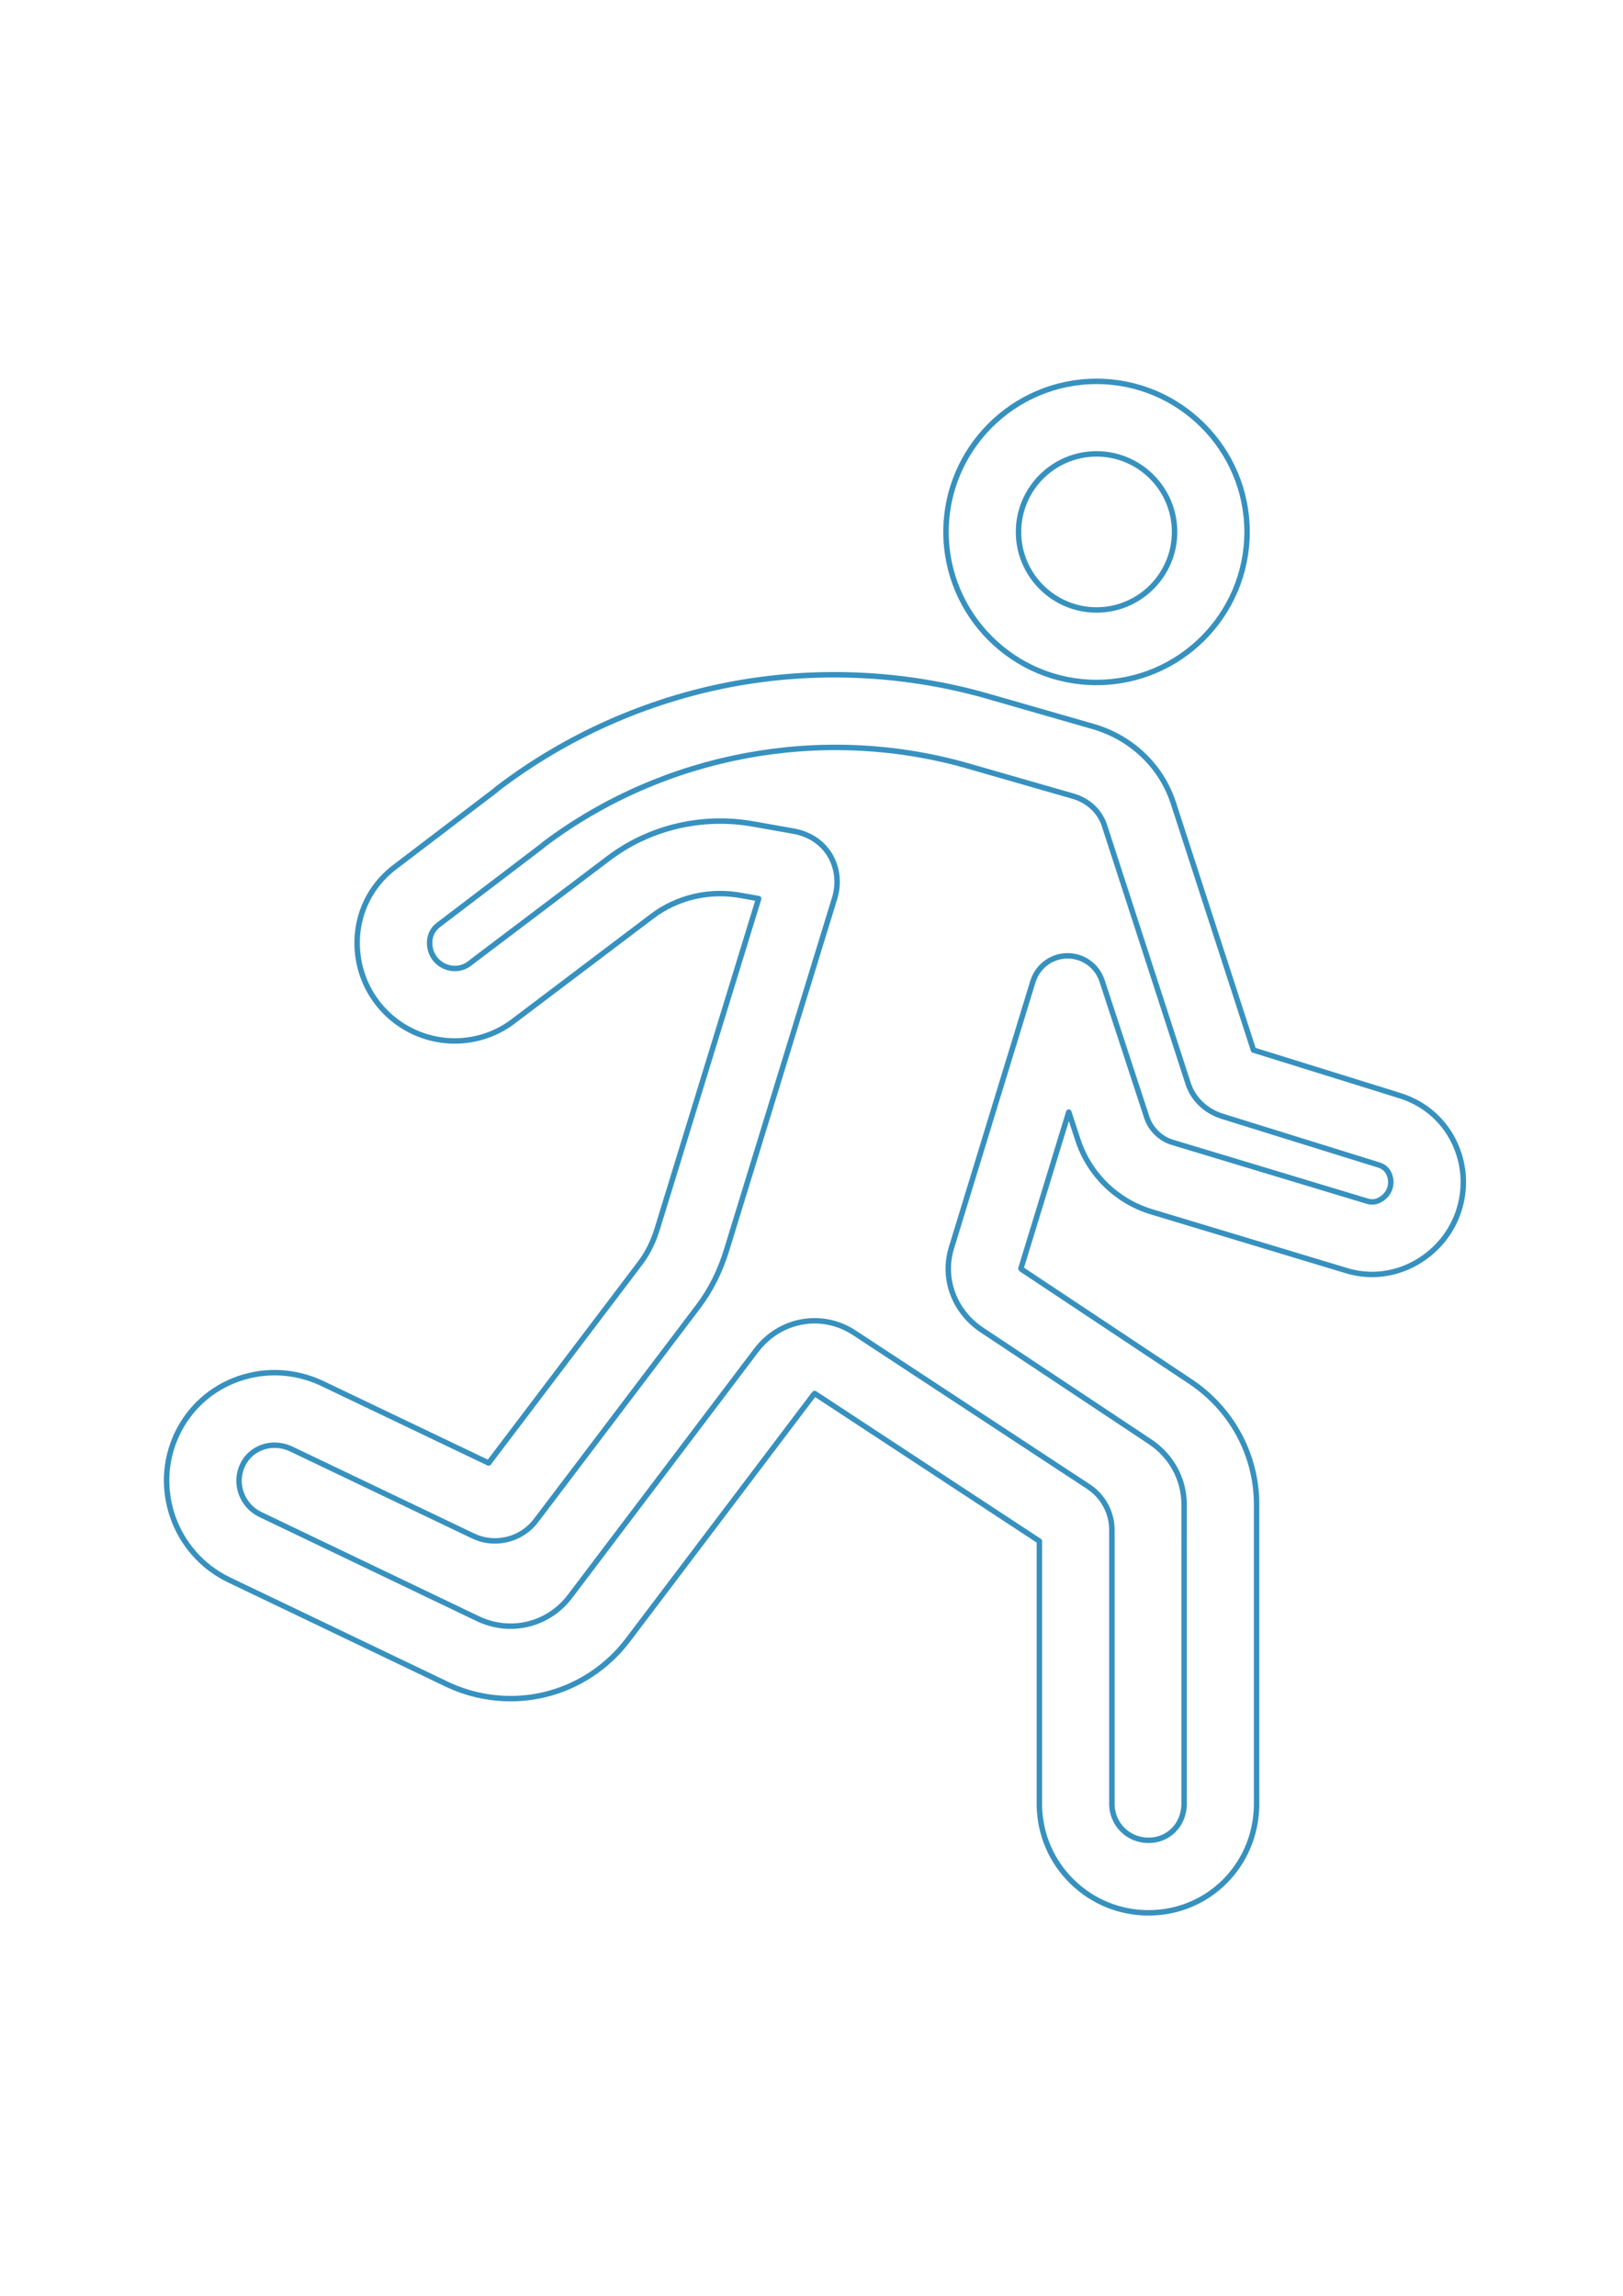 <?xml version="1.0" encoding="utf-8"?>
<!-- Generator: Adobe Illustrator 16.0.0, SVG Export Plug-In . SVG Version: 6.00 Build 0)  -->
<!DOCTYPE svg PUBLIC "-//W3C//DTD SVG 1.1//EN" "http://www.w3.org/Graphics/SVG/1.1/DTD/svg11.dtd">
<svg version="1.1" id="图层_1" xmlns="http://www.w3.org/2000/svg" xmlns:xlink="http://www.w3.org/1999/xlink" x="0px" y="0px"
	 width="595.28px" height="841.89px" viewBox="0 0 595.28 841.89" enable-background="new 0 0 595.28 841.89" xml:space="preserve">
<g>
	<path fill="none" stroke="#3791BF" stroke-width="2" stroke-linecap="round" stroke-linejoin="round" d="M83.681,579.203
		c0.023,0.013,0.048,0.021,0.071,0.033c0.013,0.006,0.024,0.014,0.036,0.02l80.038,38.334c0.004,0.002,0.009,0.004,0.013,0.006
		s0.008,0.004,0.012,0.006c7.367,3.511,15.4,5.3,23.441,5.3c4.256,0,8.516-0.501,12.678-1.515
		c12.03-2.931,22.8-10.024,30.326-19.977c0.001-0.001,0.002-0.002,0.002-0.002l0.002-0.003c0.001-0.001,0.002-0.003,0.004-0.004
		c0-0.001,0-0.001,0-0.001l68.237-90.141c0.002-0.002,0.003-0.005,0.005-0.008c0.098-0.128,0.186-0.205,0.248-0.25l82.43,54.145
		v96.902c0,0.048,0.006,0.095,0.008,0.143c0,0.051-0.006,0.098-0.004,0.146c0.229,10.533,4.507,20.385,12.045,27.738
		c7.525,7.342,17.467,11.384,27.994,11.384c21.74,0,39.143-17.185,39.62-39.122c0.001-0.049-0.005-0.098-0.004-0.146
		c0.001-0.048,0.007-0.095,0.007-0.143V551.68c-0.001-18.178-9.146-35.064-24.462-45.187c-0.004-0.003-0.007-0.005-0.011-0.008
		l-0.033-0.022c-0.002-0.001-0.003-0.002-0.005-0.003l-0.001-0.001l-61.464-40.835c-0.005-0.004-0.011-0.007-0.016-0.011
		c-0.008-0.004-0.014-0.01-0.021-0.015c-0.229-0.15-0.363-0.306-0.434-0.408l17.56-57.378l3.363,10.258
		c0,0.002,0.001,0.005,0.001,0.007c4.126,12.575,14.17,22.394,26.87,26.263c0.008,0.002,0.014,0.003,0.021,0.006
		c0.004,0.001,0.009,0.003,0.013,0.004l71.191,21.484c0.021,0.006,0.042,0.01,0.063,0.016c3.212,1.006,6.484,1.502,9.73,1.502
		c8.184,0,16.194-3.127,22.616-9.059c8.939-8.258,12.744-20.74,9.928-32.58c-2.771-11.644-11.21-20.578-22.61-24.003
		c-0.049-0.016-0.095-0.037-0.144-0.052l-53.297-16.581l-29.418-90.672c-0.001-0.006-0.005-0.011-0.006-0.017
		c-0.003-0.008-0.004-0.016-0.007-0.024c-4.445-13.55-15.469-23.993-29.508-27.979c-0.033-0.009-0.063-0.023-0.096-0.033
		l-39.598-11.374c-0.017-0.005-0.034-0.007-0.051-0.012c-0.016-0.005-0.03-0.011-0.046-0.016
		c-30.202-8.431-62.411-9.792-93.144-3.938c-30.781,5.862-60.225,18.991-85.145,37.966c-0.381,0.291-0.74,0.599-1.081,0.92
		l-36.144,27.519c-0.035,0.027-0.066,0.058-0.101,0.084c-10.356,7.556-15.653,19.651-14.173,32.5
		c1.504,13.044,10.001,24.203,22.176,29.121c4.338,1.752,8.887,2.609,13.401,2.609c7.93,0,15.75-2.651,22.137-7.738
		c0.004-0.003,0.009-0.006,0.013-0.009l50.129-37.913c0.006-0.004,0.01-0.008,0.016-0.012c0.006-0.005,0.013-0.009,0.02-0.014
		c9.245-7.041,21.227-9.82,32.871-7.624c0.026,0.005,0.052,0.006,0.078,0.011c0.025,0.004,0.05,0.013,0.075,0.017l6.112,1.079
		l-37.151,120.939c-0.001,0.005-0.002,0.01-0.003,0.016c-0.002,0.003-0.004,0.007-0.006,0.011c-1.497,4.911-3.56,9.065-6.305,12.7
		l-55.576,73.313l-61.21-29.258c-0.024-0.012-0.051-0.02-0.075-0.031c-0.025-0.012-0.048-0.025-0.072-0.037
		c-9.594-4.442-20.313-5.023-30.182-1.635c-10.066,3.457-18.135,10.656-22.717,20.274C55.548,545.583,63.943,569.531,83.681,579.203
		z"/>
	<path fill="none" stroke="#3791BF" stroke-width="2" stroke-linecap="round" stroke-linejoin="round" d="M95.374,555.324
		L175.29,593.6c11.938,5.688,25.839,2.303,33.803-8.232c0.001-0.002,0.003-0.003,0.004-0.005c0-0.001,0.001-0.001,0.002-0.002
		l68.236-90.14l0.002-0.002c0-0.002,0.002-0.003,0.002-0.004l0.003-0.004c0.001,0,0.001,0,0.002-0.002
		c8.682-11.475,24.146-14.249,35.993-6.465c0.006,0.004,0.012,0.006,0.017,0.01l85.936,56.448c0.002,0.002,0.005,0.004,0.008,0.006
		s0.007,0.003,0.011,0.006c5.246,3.458,8.505,9.486,8.505,15.733v100.854c0.183,7.332,6.083,13.069,13.454,13.069
		c7.256,0,12.851-5.613,13.034-13.066V551.681c-0.001-9.231-4.694-17.839-12.558-23.022c-0.006-0.004-0.012-0.01-0.018-0.014
		s-0.014-0.008-0.021-0.013l-61.459-40.833c-0.003-0.002-0.004-0.002-0.006-0.004c-0.006-0.003-0.01-0.007-0.016-0.01l-0.022-0.016
		c-0.003-0.002-0.006-0.005-0.01-0.008c-10.164-6.73-14.685-18.82-11.249-30.103c0-0.003,0.002-0.005,0.003-0.007
		c0.001-0.004,0.001-0.008,0.002-0.012l29.909-97.729c0.041-0.135,0.098-0.26,0.143-0.392c0.082-0.243,0.164-0.485,0.261-0.722
		c0.081-0.202,0.174-0.396,0.265-0.591c0.089-0.191,0.177-0.383,0.274-0.57c0.111-0.213,0.232-0.418,0.354-0.624
		c0.096-0.163,0.192-0.325,0.295-0.483c0.133-0.203,0.273-0.397,0.415-0.591c0.114-0.156,0.229-0.311,0.351-0.463
		c0.142-0.175,0.288-0.343,0.438-0.51c0.143-0.16,0.286-0.319,0.438-0.473c0.139-0.143,0.283-0.278,0.429-0.414
		c0.176-0.163,0.353-0.324,0.537-0.478c0.138-0.114,0.278-0.222,0.419-0.331c0.203-0.155,0.406-0.308,0.618-0.452
		c0.146-0.099,0.294-0.19,0.442-0.283c0.213-0.133,0.428-0.265,0.65-0.386c0.174-0.095,0.353-0.181,0.529-0.268
		c0.205-0.1,0.406-0.201,0.617-0.291c0.227-0.097,0.457-0.18,0.688-0.265c0.138-0.05,0.269-0.111,0.409-0.157
		c0.039-0.013,0.079-0.02,0.119-0.033c0.264-0.084,0.533-0.151,0.803-0.219c0.158-0.04,0.315-0.087,0.474-0.121
		c0.262-0.055,0.526-0.092,0.792-0.132c0.171-0.026,0.342-0.06,0.512-0.078c0.23-0.025,0.465-0.032,0.697-0.046
		c0.205-0.011,0.412-0.031,0.616-0.033c0.188-0.001,0.376,0.013,0.564,0.02c0.251,0.008,0.503,0.012,0.751,0.034
		c0.154,0.014,0.311,0.042,0.465,0.062c0.282,0.036,0.564,0.07,0.843,0.124c0.146,0.028,0.289,0.068,0.435,0.101
		c0.285,0.065,0.57,0.131,0.85,0.214c0.037,0.011,0.074,0.017,0.11,0.027c0.132,0.041,0.253,0.095,0.382,0.138
		c0.247,0.084,0.493,0.168,0.734,0.267c0.199,0.081,0.392,0.172,0.584,0.261c0.193,0.09,0.387,0.178,0.576,0.276
		c0.213,0.112,0.418,0.232,0.623,0.354c0.162,0.097,0.324,0.192,0.482,0.295c0.203,0.133,0.4,0.274,0.595,0.417
		c0.154,0.113,0.308,0.226,0.458,0.346c0.177,0.143,0.348,0.292,0.518,0.444c0.157,0.14,0.313,0.28,0.464,0.428
		c0.146,0.144,0.285,0.292,0.423,0.441c0.16,0.171,0.316,0.344,0.468,0.524c0.118,0.143,0.23,0.289,0.343,0.436
		c0.15,0.196,0.299,0.394,0.439,0.601c0.104,0.151,0.199,0.308,0.296,0.463c0.128,0.207,0.256,0.414,0.374,0.628
		c0.1,0.183,0.189,0.37,0.281,0.557c0.095,0.195,0.191,0.389,0.278,0.59c0.103,0.237,0.189,0.479,0.277,0.722
		c0.046,0.129,0.104,0.252,0.147,0.383l16.429,50.129l0.001,0c1.408,4.293,4.993,7.786,9.355,9.116c0,0,0,0,0.001,0l71.156,21.473
		c0.042,0.014,0.081,0.031,0.123,0.045c0.042,0.013,0.086,0.021,0.129,0.034c2.259,0.729,4.425,0.16,6.437-1.696
		c1.891-1.748,2.697-4.39,2.1-6.895c-0.6-2.524-2.027-4.029-4.49-4.734c-0.041-0.012-0.079-0.028-0.12-0.041
		c-0.057-0.017-0.115-0.028-0.173-0.047l-56.869-17.692c-0.021-0.007-0.043-0.017-0.064-0.024
		c-5.939-1.856-10.574-6.294-12.411-11.901c-0.002-0.007-0.003-0.014-0.006-0.021c-0.002-0.005-0.003-0.01-0.005-0.015
		l-30.736-94.736c-0.001-0.002-0.002-0.004-0.003-0.006c-1.691-5.157-6.022-9.164-11.583-10.715
		c-0.013-0.004-0.024-0.009-0.036-0.012c-0.021-0.006-0.04-0.01-0.061-0.016l-39.523-11.352
		c-52.915-14.763-110.483-3.917-154.218,28.992c-0.303,0.278-0.616,0.548-0.949,0.802l-37.07,28.224
		c-0.078,0.059-0.159,0.108-0.238,0.166c-0.055,0.041-0.105,0.087-0.162,0.128c-2.721,1.916-3.955,4.714-3.564,8.091
		c0.387,3.365,2.579,6.243,5.721,7.511c3.14,1.268,6.553,0.762,9.128-1.355c0.07-0.058,0.146-0.104,0.216-0.16
		c0.072-0.057,0.137-0.12,0.209-0.175l50.13-37.914c0.004-0.002,0.007-0.004,0.011-0.007c15.174-11.534,34.729-16.117,53.685-12.594
		c0.008,0.001,0.016,0.001,0.023,0.002l14.323,2.528c0.024,0.005,0.049,0.013,0.074,0.017c0.025,0.005,0.051,0.006,0.076,0.011
		c5.69,1.072,10.336,4.164,13.084,8.706c2.802,4.628,3.459,10.393,1.805,15.818c-0.001,0.003-0.002,0.006-0.004,0.009
		c-0.001,0.006-0.002,0.012-0.004,0.018l-39.598,128.903c-0.004,0.01-0.008,0.019-0.01,0.027c-2.425,7.931-5.865,14.78-10.52,20.937
		c-0.001,0.001-0.002,0.002-0.003,0.004c-0.003,0.003-0.005,0.007-0.007,0.01l-59.396,78.353c-0.004,0.005-0.009,0.01-0.013,0.015
		c-3.649,4.809-9.293,7.445-15.042,7.445c-2.709,0-5.439-0.586-7.999-1.805c-0.002,0-0.003-0.002-0.005-0.003
		c-0.004-0.001-0.007-0.003-0.01-0.004l-66.848-31.952c-6.836-3.154-14.613-0.543-17.708,5.955
		C85.79,543.928,88.663,552.031,95.374,555.324z"/>
	<path fill="none" stroke="#3791BF" stroke-width="2" stroke-linecap="round" stroke-linejoin="round" d="M457.394,195.062
		c0-30.442-24.766-55.209-55.208-55.209s-55.209,24.767-55.209,55.209c0,30.442,24.767,55.208,55.209,55.208
		S457.394,225.504,457.394,195.062z"/>
	<path fill="none" stroke="#3791BF" stroke-width="2" stroke-linecap="round" stroke-linejoin="round" d="M430.806,195.062
		c0-15.781-12.839-28.62-28.62-28.62s-28.62,12.839-28.62,28.62c0,15.782,12.839,28.62,28.62,28.62S430.806,210.844,430.806,195.062
		z"/>
</g>
</svg>
